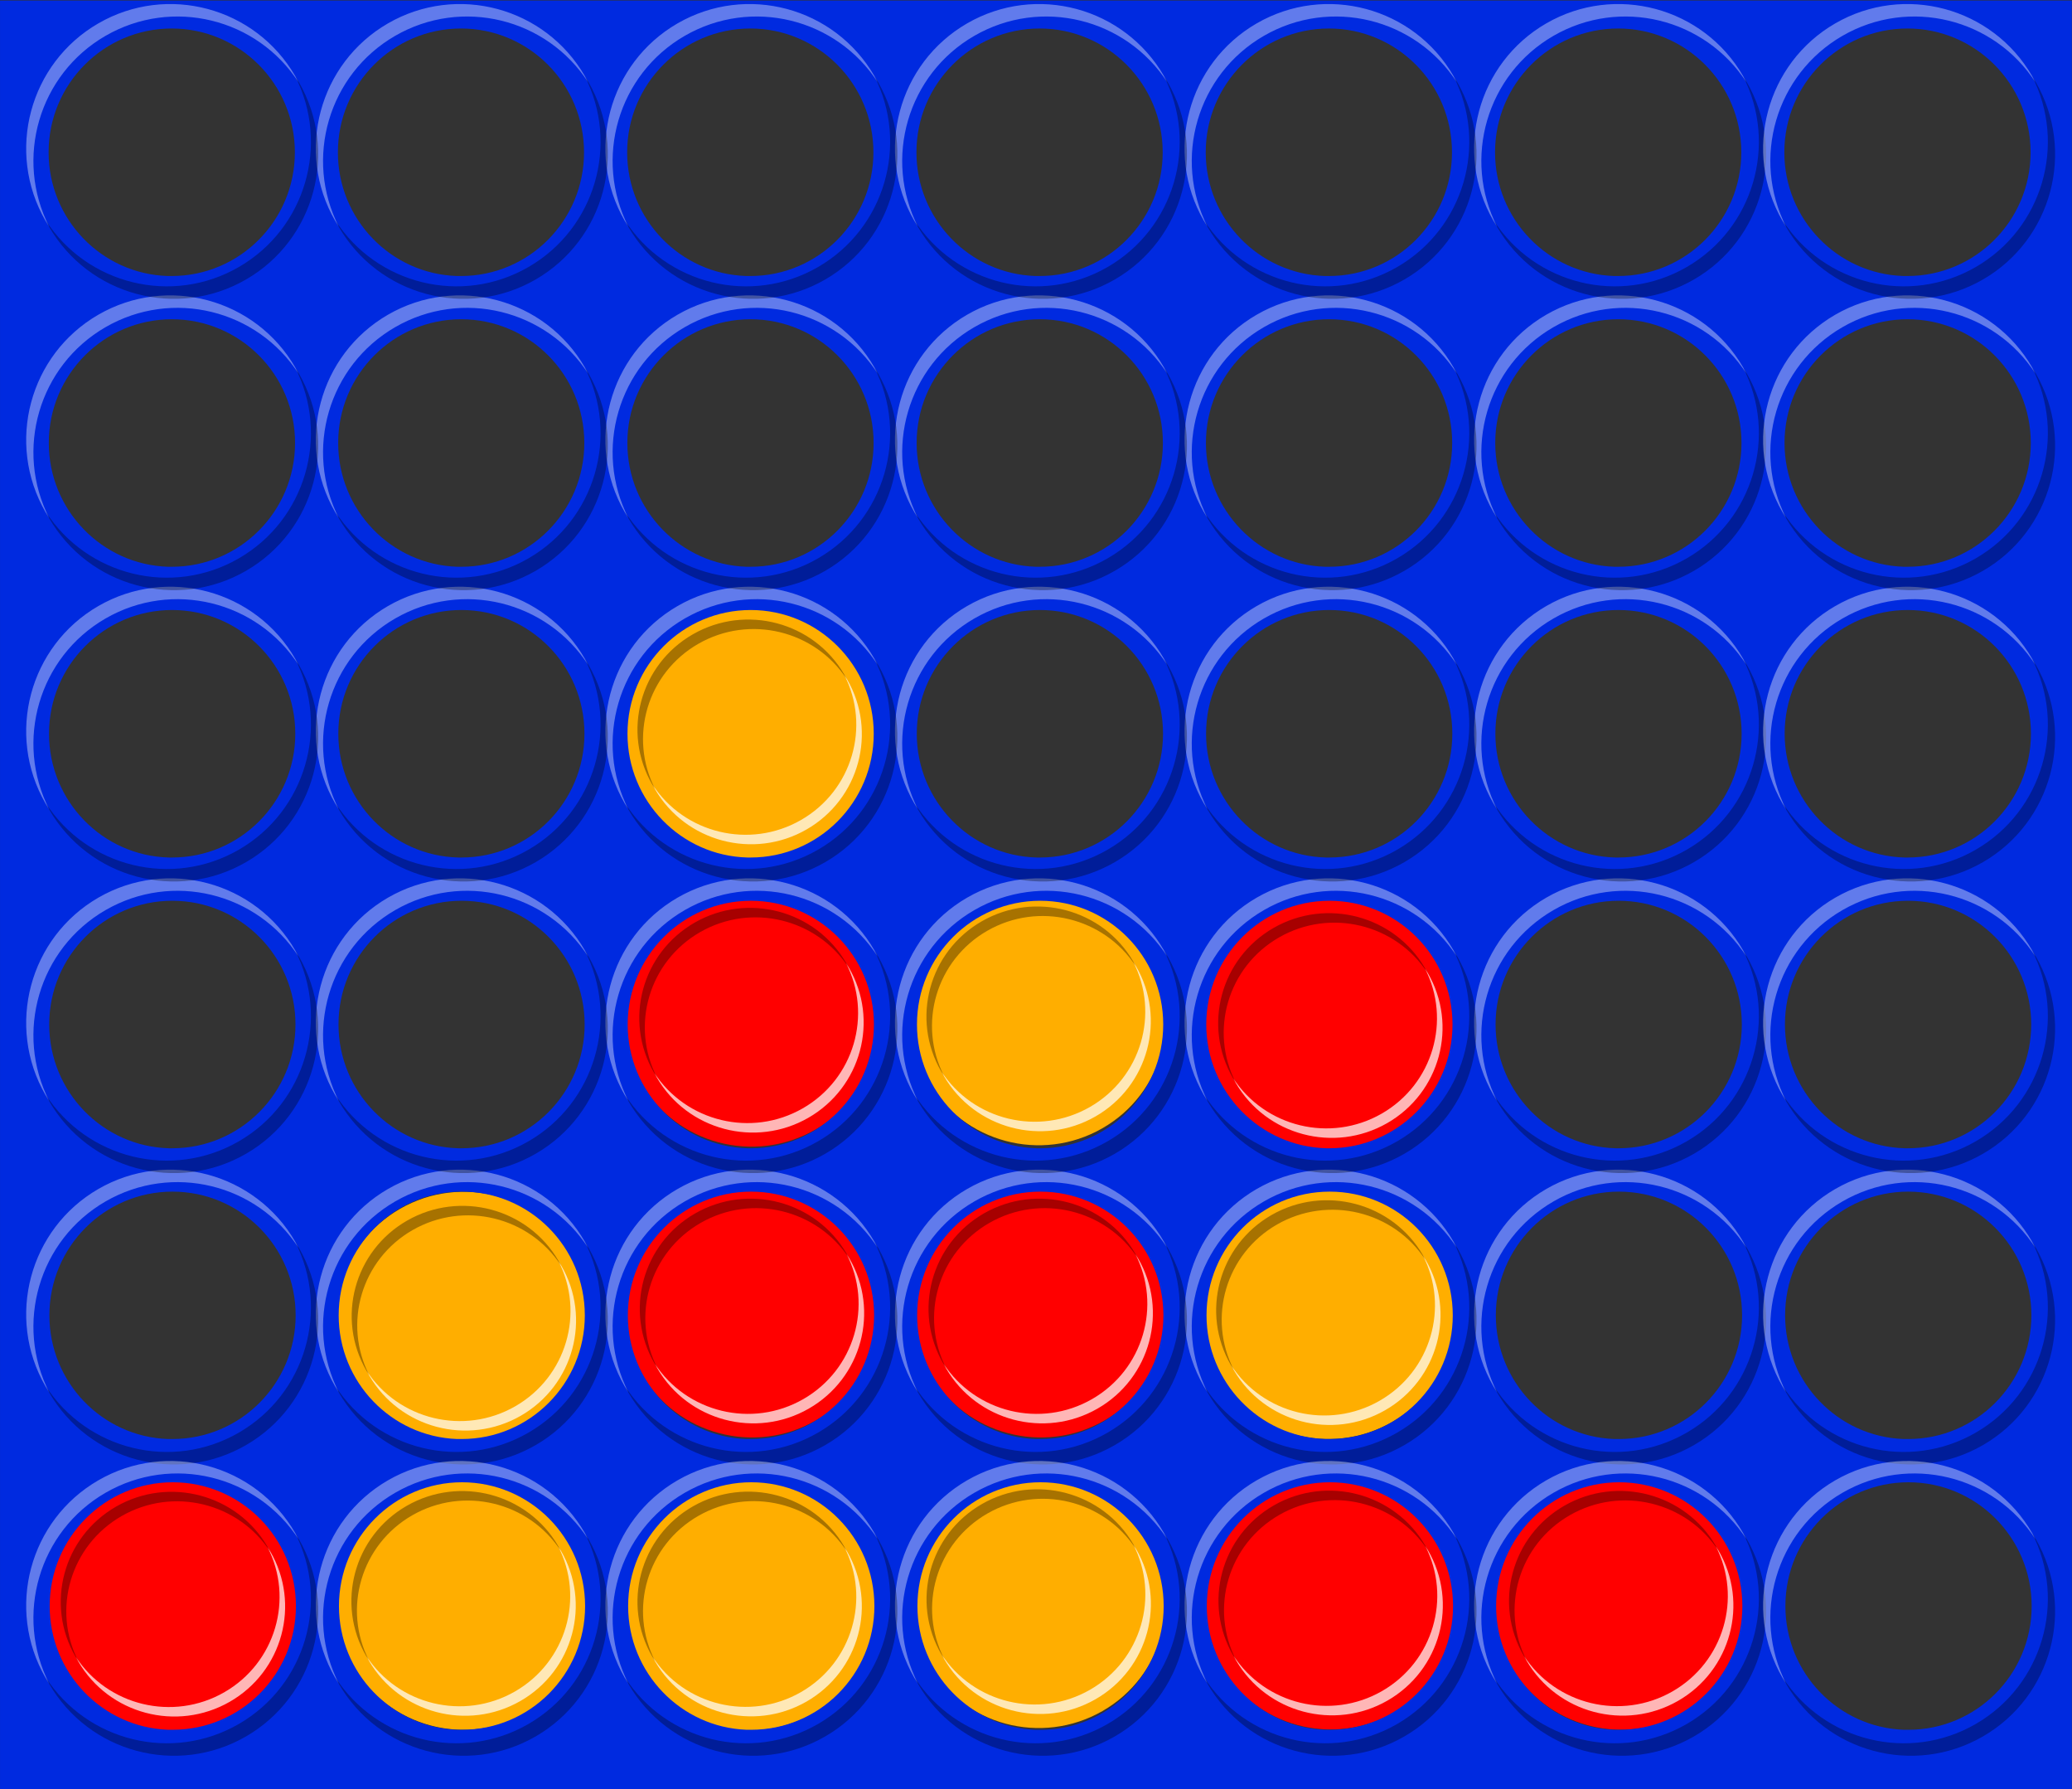 <?xml version="1.0" encoding="UTF-8"?>
<!-- Created with Inkscape (http://www.inkscape.org/) -->
<svg width="19.69cm" height="17cm" version="1.0" xmlns="http://www.w3.org/2000/svg" xmlns:cc="http://creativecommons.org/ns#" xmlns:dc="http://purl.org/dc/elements/1.1/" xmlns:rdf="http://www.w3.org/1999/02/22-rdf-syntax-ns#">
 <rect width="100%" height="100%" fill="#333333" stroke="none"/>
 <g transform="translate(.506 -1.642)">
  <g transform="matrix(1.067 0 0 1.059 -9.923 -459.9)" fill-rule="evenodd">
   <g transform="translate(-96.63 464.2)">
    <circle transform="rotate(-30 469.4 -368.3)" cx="114.3" cy="218.1" r="42.86" fill="#ffae00"/>
    <g transform="rotate(-30 476 -366.1)">
     <path d="m79.03 214.2c-0.029 0.607-0.062 1.199-0.062 1.812 0 20.59 16.72 37.31 37.31 37.31s37.31-16.72 37.31-37.31c0-0.614-0.033-1.206-0.062-1.812-1 19.7-17.3 35.41-37.25 35.41-19.95 0-36.25-15.7-37.25-35.41z" fill="#fff" fill-opacity=".712"/>
     <path d="m79.03 216c-0.029-0.607-0.062-1.199-0.062-1.812 0-20.59 16.72-37.31 37.31-37.31s37.31 16.72 37.31 37.31c0 0.614-0.033 1.206-0.062 1.812-1-19.7-17.3-35.41-37.25-35.41-19.95 0-36.25 15.7-37.25 35.41z" fill-opacity=".345"/>
    </g>
   </g>
   <g transform="translate(86.64 692.6)">
    <circle transform="rotate(-30 -95.87 40.06)" cx="114.3" cy="218.1" r="42.86" fill="#f00"/>
    <g transform="rotate(-30 -89.31 42.29)">
     <path d="m79.03 214.2c-0.029 0.607-0.062 1.199-0.062 1.812 0 20.59 16.72 37.31 37.31 37.31s37.31-16.72 37.31-37.31c0-0.614-0.033-1.206-0.062-1.812-1 19.7-17.3 35.41-37.25 35.41-19.95 0-36.25-15.7-37.25-35.41z" fill="#fff" fill-opacity=".712"/>
     <path d="m79.03 216c-0.029-0.607-0.062-1.199-0.062-1.812 0-20.59 16.72-37.31 37.31-37.31s37.31 16.72 37.31 37.31c0 0.614-0.033 1.206-0.062 1.812-1-19.7-17.3-35.41-37.25-35.41-19.95 0-36.25 15.7-37.25 35.41z" fill-opacity=".345"/>
    </g>
   </g>
   <g transform="translate(86.81 791.2)">
    <circle transform="rotate(-30 -95.87 40.06)" cx="114.3" cy="218.1" r="42.86" fill="#f00"/>
    <g transform="rotate(-30 -89.31 42.29)">
     <path d="m79.03 214.2c-0.029 0.607-0.062 1.199-0.062 1.812 0 20.59 16.72 37.31 37.31 37.31s37.31-16.72 37.31-37.31c0-0.614-0.033-1.206-0.062-1.812-1 19.7-17.3 35.41-37.25 35.41-19.95 0-36.25-15.7-37.25-35.41z" fill="#fff" fill-opacity=".712"/>
     <path d="m79.03 216c-0.029-0.607-0.062-1.199-0.062-1.812 0-20.59 16.72-37.31 37.31-37.31s37.31 16.72 37.31 37.31c0 0.614-0.033 1.206-0.062 1.812-1-19.7-17.3-35.41-37.25-35.41-19.95 0-36.25 15.7-37.25 35.41z" fill-opacity=".345"/>
    </g>
   </g>
   <g transform="translate(-108.1 890.6)">
    <circle transform="rotate(-30 -95.87 40.06)" cx="114.3" cy="218.1" r="42.86" fill="#f00"/>
    <g transform="rotate(-30 -89.31 42.29)">
     <path d="m79.03 214.2c-0.029 0.607-0.062 1.199-0.062 1.812 0 20.59 16.72 37.31 37.31 37.31s37.31-16.72 37.31-37.31c0-0.614-0.033-1.206-0.062-1.812-1 19.7-17.3 35.41-37.25 35.41-19.95 0-36.25-15.7-37.25-35.41z" fill="#fff" fill-opacity=".712"/>
     <path d="m79.03 216c-0.029-0.607-0.062-1.199-0.062-1.812 0-20.59 16.72-37.31 37.31-37.31s37.31 16.72 37.31 37.31c0 0.614-0.033 1.206-0.062 1.812-1-19.7-17.3-35.41-37.25-35.41-19.95 0-36.25 15.7-37.25 35.41z" fill-opacity=".345"/>
    </g>
   </g>
   <g transform="translate(379.4 890.3)">
    <circle transform="rotate(-30 -95.87 40.06)" cx="114.3" cy="218.1" r="42.86" fill="#f00"/>
    <g transform="rotate(-30 -89.31 42.29)">
     <path d="m79.03 214.2c-0.029 0.607-0.062 1.199-0.062 1.812 0 20.59 16.72 37.31 37.31 37.31s37.31-16.72 37.31-37.31c0-0.614-0.033-1.206-0.062-1.812-1 19.7-17.3 35.41-37.25 35.41-19.95 0-36.25-15.7-37.25-35.41z" fill="#fff" fill-opacity=".712"/>
     <path d="m79.03 216c-0.029-0.607-0.062-1.199-0.062-1.812 0-20.59 16.72-37.31 37.31-37.31s37.31 16.72 37.31 37.31c0 0.614-0.033 1.206-0.062 1.812-1-19.7-17.3-35.41-37.25-35.41-19.95 0-36.25 15.7-37.25 35.41z" fill-opacity=".345"/>
    </g>
   </g>
   <g transform="translate(184 791.2)">
    <circle transform="rotate(-30 -95.87 40.06)" cx="114.3" cy="218.1" r="42.86" fill="#f00"/>
    <g transform="rotate(-30 -89.31 42.29)">
     <path d="m79.03 214.2c-0.029 0.607-0.062 1.199-0.062 1.812 0 20.59 16.72 37.31 37.31 37.31s37.31-16.72 37.31-37.31c0-0.614-0.033-1.206-0.062-1.812-1 19.7-17.3 35.41-37.25 35.41-19.95 0-36.25-15.7-37.25-35.41z" fill="#fff" fill-opacity=".712"/>
     <path d="m79.03 216c-0.029-0.607-0.062-1.199-0.062-1.812 0-20.59 16.72-37.31 37.31-37.31s37.31 16.72 37.31 37.31c0 0.614-0.033 1.206-0.062 1.812-1-19.7-17.3-35.41-37.25-35.41-19.95 0-36.25 15.7-37.25 35.41z" fill-opacity=".345"/>
    </g>
   </g>
   <g transform="translate(281.5 694.4)">
    <circle transform="rotate(-30 -95.87 40.06)" cx="114.3" cy="218.1" r="42.86" fill="#f00"/>
    <g transform="rotate(-30 -89.31 42.29)">
     <path d="m79.03 214.2c-0.029 0.607-0.062 1.199-0.062 1.812 0 20.59 16.72 37.31 37.31 37.31s37.31-16.72 37.31-37.31c0-0.614-0.033-1.206-0.062-1.812-1 19.7-17.3 35.41-37.25 35.41-19.95 0-36.25-15.7-37.25-35.41z" fill="#fff" fill-opacity=".712"/>
     <path d="m79.03 216c-0.029-0.607-0.062-1.199-0.062-1.812 0-20.59 16.72-37.31 37.31-37.31s37.31 16.72 37.31 37.31c0 0.614-0.033 1.206-0.062 1.812-1-19.7-17.3-35.41-37.25-35.41-19.95 0-36.25 15.7-37.25 35.41z" fill-opacity=".345"/>
    </g>
   </g>
   <g transform="translate(281.6 890.2)">
    <circle transform="rotate(-30 -95.87 40.06)" cx="114.3" cy="218.1" r="42.86" fill="#f00"/>
    <g transform="rotate(-30 -89.31 42.29)">
     <path d="m79.03 214.2c-0.029 0.607-0.062 1.199-0.062 1.812 0 20.59 16.72 37.31 37.31 37.31s37.31-16.72 37.31-37.31c0-0.614-0.033-1.206-0.062-1.812-1 19.7-17.3 35.41-37.25 35.41-19.95 0-36.25-15.7-37.25-35.41z" fill="#fff" fill-opacity=".712"/>
     <path d="m79.03 216c-0.029-0.607-0.062-1.199-0.062-1.812 0-20.59 16.72-37.31 37.31-37.31s37.31 16.72 37.31 37.31c0 0.614-0.033 1.206-0.062 1.812-1-19.7-17.3-35.41-37.25-35.41-19.95 0-36.25 15.7-37.25 35.41z" fill-opacity=".345"/>
    </g>
   </g>
   <g transform="translate(-96.6 661.8)">
    <circle transform="rotate(-30 469.4 -368.3)" cx="114.3" cy="218.1" r="42.86" fill="#ffae00"/>
    <g transform="rotate(-30 476 -366.1)">
     <path d="m79.03 214.2c-0.029 0.607-0.062 1.199-0.062 1.812 0 20.59 16.72 37.31 37.31 37.31s37.31-16.72 37.31-37.31c0-0.614-0.033-1.206-0.062-1.812-1 19.7-17.3 35.41-37.25 35.41-19.95 0-36.25-15.7-37.25-35.41z" fill="#fff" fill-opacity=".712"/>
     <path d="m79.03 216c-0.029-0.607-0.062-1.199-0.062-1.812 0-20.59 16.72-37.31 37.31-37.31s37.31 16.72 37.31 37.31c0 0.614-0.033 1.206-0.062 1.812-1-19.7-17.3-35.41-37.25-35.41-19.95 0-36.25 15.7-37.25 35.41z" fill-opacity=".345"/>
    </g>
   </g>
   <g transform="translate(-290.2 662.4)">
    <circle transform="rotate(-30 469.4 -368.3)" cx="114.3" cy="218.1" r="42.86" fill="#ffae00"/>
    <g transform="rotate(-30 476 -366.1)">
     <path d="m79.03 214.2c-0.029 0.607-0.062 1.199-0.062 1.812 0 20.59 16.72 37.31 37.31 37.31s37.31-16.72 37.31-37.31c0-0.614-0.033-1.206-0.062-1.812-1 19.7-17.3 35.41-37.25 35.41-19.95 0-36.25-15.7-37.25-35.41z" fill="#fff" fill-opacity=".712"/>
     <path d="m79.03 216c-0.029-0.607-0.062-1.199-0.062-1.812 0-20.59 16.72-37.31 37.31-37.31s37.31 16.72 37.31 37.31c0 0.614-0.033 1.206-0.062 1.812-1-19.7-17.3-35.41-37.25-35.41-19.95 0-36.25 15.7-37.25 35.41z" fill-opacity=".345"/>
    </g>
   </g>
   <g transform="translate(-193.9 662.6)">
    <circle transform="rotate(-30 469.4 -368.3)" cx="114.3" cy="218.1" r="42.86" fill="#ffae00"/>
    <g transform="rotate(-30 476 -366.1)">
     <path d="m79.03 214.2c-0.029 0.607-0.062 1.199-0.062 1.812 0 20.59 16.72 37.31 37.31 37.31s37.31-16.72 37.31-37.31c0-0.614-0.033-1.206-0.062-1.812-1 19.7-17.3 35.41-37.25 35.41-19.95 0-36.25-15.7-37.25-35.41z" fill="#fff" fill-opacity=".712"/>
     <path d="m79.03 216c-0.029-0.607-0.062-1.199-0.062-1.812 0-20.59 16.72-37.31 37.31-37.31s37.31 16.72 37.31 37.31c0 0.614-0.033 1.206-0.062 1.812-1-19.7-17.3-35.41-37.25-35.41-19.95 0-36.25 15.7-37.25 35.41z" fill-opacity=".345"/>
    </g>
   </g>
   <g transform="translate(-290.1 565.7)">
    <circle transform="rotate(-30 469.4 -368.3)" cx="114.3" cy="218.1" r="42.86" fill="#ffae00"/>
    <g transform="rotate(-30 476 -366.1)">
     <path d="m79.03 214.2c-0.029 0.607-0.062 1.199-0.062 1.812 0 20.59 16.72 37.31 37.31 37.31s37.31-16.72 37.31-37.31c0-0.614-0.033-1.206-0.062-1.812-1 19.7-17.3 35.41-37.25 35.41-19.95 0-36.25-15.7-37.25-35.41z" fill="#fff" fill-opacity=".712"/>
     <path d="m79.03 216c-0.029-0.607-0.062-1.199-0.062-1.812 0-20.59 16.72-37.31 37.31-37.31s37.31 16.72 37.31 37.31c0 0.614-0.033 1.206-0.062 1.812-1-19.7-17.3-35.41-37.25-35.41-19.95 0-36.25 15.7-37.25 35.41z" fill-opacity=".345"/>
    </g>
   </g>
   <g transform="translate(.889 563.8)">
    <circle transform="rotate(-30 469.4 -368.3)" cx="114.3" cy="218.1" r="42.86" fill="#ffae00"/>
    <g transform="rotate(-30 476 -366.1)">
     <path d="m79.03 214.2c-0.029 0.607-0.062 1.199-0.062 1.812 0 20.59 16.72 37.31 37.31 37.31s37.31-16.72 37.31-37.31c0-0.614-0.033-1.206-0.062-1.812-1 19.7-17.3 35.41-37.25 35.41-19.95 0-36.25-15.7-37.25-35.41z" fill="#fff" fill-opacity=".712"/>
     <path d="m79.03 216c-0.029-0.607-0.062-1.199-0.062-1.812 0-20.59 16.72-37.31 37.31-37.31s37.31 16.72 37.31 37.31c0 0.614-0.033 1.206-0.062 1.812-1-19.7-17.3-35.41-37.25-35.41-19.95 0-36.25 15.7-37.25 35.41z" fill-opacity=".345"/>
    </g>
   </g>
   <g transform="translate(-193.9 366.9)">
    <circle transform="rotate(-30 469.4 -368.3)" cx="114.3" cy="218.1" r="42.86" fill="#ffae00"/>
    <g transform="rotate(-30 476 -366.1)">
     <path d="m79.03 214.2c-0.029 0.607-0.062 1.199-0.062 1.812 0 20.59 16.72 37.31 37.31 37.31s37.31-16.72 37.31-37.31c0-0.614-0.033-1.206-0.062-1.812-1 19.7-17.3 35.41-37.25 35.41-19.95 0-36.25-15.7-37.25-35.41z" fill="#fff" fill-opacity=".712"/>
     <path d="m79.03 216c-0.029-0.607-0.062-1.199-0.062-1.812 0-20.59 16.72-37.31 37.31-37.31s37.31 16.72 37.31 37.31c0 0.614-0.033 1.206-0.062 1.812-1-19.7-17.3-35.41-37.25-35.41-19.95 0-36.25 15.7-37.25 35.41z" fill-opacity=".345"/>
    </g>
   </g>
   <g transform="matrix(.967 0 0 .979 -4.861 36.76)">
    <path d="m14.16 1028v-620.2h721.2v620.2zm58.47-21.28h0.281c0.459 0.014 0.913 0 1.375 0 23.66 0 42.88-19.19 42.88-42.84 0-23.66-19.22-42.88-42.88-42.88-23.66 2e-5 -42.84 19.22-42.84 42.88 0 23.1 18.29 41.98 41.19 42.84zm100.7 0h0.281c0.459 0.014 0.913 0 1.375 0 23.66 0 42.84-19.19 42.84-42.84 0-23.66-19.19-42.88-42.84-42.88-23.66 2e-5 -42.84 19.22-42.84 42.88 1e-5 23.1 18.29 41.98 41.19 42.84zm100.7 0h0.281c0.459 0.014 0.913 0 1.375 0 23.66 0 42.84-19.19 42.84-42.84 1e-5 -23.66-19.19-42.88-42.84-42.88-23.66 2e-5 -42.88 19.22-42.88 42.88 1e-5 23.1 18.33 41.98 41.22 42.84zm100.7 0h0.281c0.459 0.014 0.913 0 1.375 0 23.66 0 42.84-19.19 42.84-42.84-1e-5 -23.66-19.19-42.88-42.84-42.88-23.66 2e-5 -42.88 19.22-42.88 42.88 0 23.1 18.33 41.98 41.22 42.84zm100.7 0h0.281c0.459 0.014 0.944 0 1.406 0 23.66 0 42.84-19.19 42.84-42.84 0-23.66-19.19-42.88-42.84-42.88-23.66 2e-5 -42.88 19.22-42.88 42.88 0 23.1 18.29 41.98 41.19 42.84zm100.7 0h0.281c0.459 0.014 0.913 0 1.375 0 23.66 0 42.88-19.19 42.88-42.84 2e-5 -23.66-19.22-42.88-42.88-42.88-23.66 2e-5 -42.84 19.22-42.84 42.88-3e-5 23.1 18.29 41.98 41.19 42.84zm100.7 0h0.281c0.459 0.014 0.913 0 1.375 0 23.66 0 42.88-19.19 42.88-42.84 3e-5 -23.66-19.22-42.88-42.88-42.88-23.66 2e-5 -42.84 19.22-42.84 42.88-2e-5 23.1 18.29 41.98 41.19 42.84zm-604.3-100.7c0.09 3e-3 0.191-3e-3 0.281 0 0.459 0.015 0.913 0 1.375 0 23.66 0 42.88-19.19 42.88-42.84 0-23.66-19.22-42.84-42.88-42.84-23.66 1e-5 -42.84 19.19-42.84 42.84 0 23.1 18.29 41.98 41.19 42.84zm100.7 0c0.09 3e-3 0.191-3e-3 0.281 0 0.459 0.015 0.913 0 1.375 0 23.66 0 42.84-19.19 42.84-42.84 0-23.66-19.19-42.84-42.84-42.84-23.66 1e-5 -42.84 19.19-42.84 42.84 1e-5 23.1 18.29 41.98 41.19 42.84zm100.7 0c0.09 3e-3 0.191-3e-3 0.281 0 0.459 0.015 0.913 0 1.375 0 23.66 0 42.84-19.19 42.84-42.84 1e-5 -23.66-19.19-42.84-42.84-42.84-23.66 1e-5 -42.88 19.19-42.88 42.84 1e-5 23.1 18.33 41.98 41.22 42.84zm100.7 0c0.09 3e-3 0.191-3e-3 0.281 0 0.459 0.015 0.913 0 1.375 0 23.66 0 42.84-19.19 42.84-42.84-1e-5 -23.66-19.19-42.84-42.84-42.84-23.66 1e-5 -42.88 19.19-42.88 42.84 0 23.1 18.33 41.98 41.22 42.84zm100.7 0c0.09 3e-3 0.191-3e-3 0.281 0 0.459 0.015 0.944 0 1.406 0 23.66 0 42.84-19.19 42.84-42.84 0-23.66-19.19-42.84-42.84-42.84-23.66 1e-5 -42.88 19.19-42.88 42.84 0 23.1 18.29 41.98 41.19 42.84zm100.7 0c0.09 3e-3 0.191-3e-3 0.281 0 0.459 0.015 0.913 0 1.375 0 23.66 0 42.88-19.19 42.88-42.84 2e-5 -23.66-19.22-42.84-42.88-42.84-23.66 1e-5 -42.84 19.19-42.84 42.84-3e-5 23.1 18.29 41.98 41.19 42.84zm100.7 0c0.09 3e-3 0.191-3e-3 0.281 0 0.459 0.015 0.913 0 1.375 0 23.66 0 42.88-19.19 42.88-42.84 3e-5 -23.66-19.22-42.84-42.88-42.84-23.66 1e-5 -42.84 19.19-42.84 42.84-2e-5 23.1 18.29 41.98 41.19 42.84zm-603.7-100.7c0.275 7e-3 0.537-2e-3 0.812 0 0.092 5.9e-4 0.189 0 0.281 0 23.66 0 42.88-19.22 42.88-42.88 0-23.66-19.22-42.84-42.88-42.84-23.66 1e-5 -42.84 19.19-42.84 42.84 0 23.29 18.6 42.29 41.75 42.88zm100.7 0c0.275 7e-3 0.537-2e-3 0.812 0 0.092 5.9e-4 0.189 0 0.281 0 23.66 0 42.84-19.22 42.84-42.88 0-23.66-19.19-42.84-42.84-42.84-23.66 1e-5 -42.84 19.19-42.84 42.84 1e-5 23.29 18.6 42.29 41.75 42.88zm100.7 0c0.275 7e-3 0.537-2e-3 0.812 0 0.092 5.9e-4 0.189 0 0.281 0 23.66 0 42.84-19.22 42.84-42.88 1e-5 -23.66-19.19-42.84-42.84-42.84-23.66 1e-5 -42.88 19.19-42.88 42.84 1e-5 23.29 18.63 42.29 41.78 42.88zm100.7 0c0.275 7e-3 0.537-2e-3 0.812 0 0.092 5.9e-4 0.189 0 0.281 0 23.66 0 42.84-19.22 42.84-42.88-1e-5 -23.66-19.19-42.84-42.84-42.84-23.66 1e-5 -42.88 19.19-42.88 42.84 0 23.29 18.63 42.29 41.78 42.88zm100.7 0c0.275 7e-3 0.537-2e-3 0.812 0 0.092 5.9e-4 0.189 0 0.281 0 23.66 0 42.84-19.22 42.84-42.88 0-23.66-19.19-42.84-42.84-42.84-23.66 1e-5 -42.88 19.19-42.88 42.84 0 23.29 18.63 42.29 41.78 42.88zm100.7 0c0.275 7e-3 0.537-2e-3 0.812 0 0.092 5.9e-4 0.158 0 0.25 0 23.66 0 42.88-19.22 42.88-42.88 2e-5 -23.66-19.22-42.84-42.88-42.84-23.66 1e-5 -42.84 19.19-42.84 42.84-3e-5 23.29 18.63 42.29 41.78 42.88zm100.7 0c0.275 7e-3 0.537-2e-3 0.812 0 0.092 5.9e-4 0.189 0 0.281 0 23.66 0 42.88-19.22 42.88-42.88 3e-5 -23.66-19.22-42.84-42.88-42.84-23.66 1e-5 -42.84 19.19-42.84 42.84-2e-5 23.29 18.6 42.29 41.75 42.88zm-604.3-100.7c0.182 5e-3 0.38-2e-3 0.562 0 0.184 2e-3 0.378 0 0.562 0 23.66-1e-5 42.88-19.22 42.88-42.88 0-23.66-19.22-42.84-42.88-42.84s-42.84 19.19-42.84 42.84c0 23.29 18.57 42.29 41.72 42.88zm100.7 0c0.182 5e-3 0.38-2e-3 0.562 0 0.184 2e-3 0.378 0 0.562 0 23.66-1e-5 42.84-19.22 42.84-42.88 0-23.66-19.19-42.84-42.84-42.84s-42.84 19.19-42.84 42.84c1e-5 23.29 18.57 42.29 41.72 42.88zm100.7 0c0.182 5e-3 0.38-2e-3 0.562 0 0.184 2e-3 0.378 0 0.562 0 23.66-1e-5 42.84-19.22 42.84-42.88 1e-5 -23.66-19.19-42.84-42.84-42.84-23.66 0-42.88 19.19-42.88 42.84 1e-5 23.29 18.6 42.29 41.75 42.88zm100.7 0c0.182 5e-3 0.38-2e-3 0.562 0 0.184 2e-3 0.378 0 0.562 0 23.66-1e-5 42.84-19.22 42.84-42.88-1e-5 -23.66-19.19-42.84-42.84-42.84-23.66 0-42.88 19.19-42.88 42.84 0 23.29 18.6 42.29 41.75 42.88zm100.7 0c0.182 5e-3 0.38-2e-3 0.562 0 0.184 2e-3 0.378 0 0.562 0 23.66-1e-5 42.84-19.22 42.84-42.88 0-23.66-19.19-42.84-42.84-42.84s-42.88 19.19-42.88 42.84c0 23.29 18.6 42.29 41.75 42.88zm100.7 0c0.182 5e-3 0.38-2e-3 0.562 0 0.184 2e-3 0.346 0 0.531 0 23.66-1e-5 42.88-19.22 42.88-42.88 2e-5 -23.66-19.22-42.84-42.88-42.84-23.66 0-42.84 19.19-42.84 42.84-3e-5 23.29 18.6 42.29 41.75 42.88zm100.7 0c0.182 5e-3 0.38-2e-3 0.562 0 0.184 2e-3 0.346 0 0.531 0 23.66-1e-5 42.88-19.22 42.88-42.88 3e-5 -23.66-19.22-42.84-42.88-42.84s-42.84 19.19-42.84 42.84c-2e-5 23.29 18.6 42.29 41.75 42.88zm-604.5-100.7c0.181 6e-3 0.349-3e-3 0.531 0 0.276 5e-3 0.535 0 0.812 0 23.66 3e-5 42.88-19.22 42.88-42.88s-19.22-42.84-42.88-42.84c-23.66-3e-5 -42.84 19.19-42.84 42.84 0 23.2 18.48 42.15 41.5 42.88zm100.7 0c0.181 6e-3 0.349-3e-3 0.531 0 0.276 5e-3 0.567 0 0.844 0 23.66 3e-5 42.84-19.22 42.84-42.88s-19.19-42.84-42.84-42.84c-23.66-3e-5 -42.84 19.19-42.84 42.84 1e-5 23.2 18.45 42.15 41.47 42.88zm100.7 0c0.181 6e-3 0.349-3e-3 0.531 0 0.276 5e-3 0.567 0 0.844 0 23.66 3e-5 42.84-19.22 42.84-42.88 1e-5 -23.66-19.19-42.84-42.84-42.84-23.66-3e-5 -42.88 19.19-42.88 42.84 1e-5 23.2 18.48 42.15 41.5 42.88zm100.7 0c0.181 6e-3 0.349-3e-3 0.531 0 0.276 5e-3 0.567 0 0.844 0 23.66 3e-5 42.84-19.22 42.84-42.88-1e-5 -23.66-19.19-42.84-42.84-42.84-23.66-3e-5 -42.88 19.19-42.88 42.84 0 23.2 18.48 42.15 41.5 42.88zm100.7 0c0.181 6e-3 0.349-3e-3 0.531 0 0.276 5e-3 0.567 0 0.844 0 23.66 3e-5 42.84-19.22 42.84-42.88s-19.19-42.84-42.84-42.84c-23.66-3e-5 -42.88 19.19-42.88 42.84 0 23.2 18.48 42.15 41.5 42.88zm100.7 0c0.181 6e-3 0.349-3e-3 0.531 0 0.276 5e-3 0.535 0 0.812 0 23.66 3e-5 42.88-19.22 42.88-42.88 2e-5 -23.66-19.22-42.84-42.88-42.84-23.66-3e-5 -42.84 19.19-42.84 42.84-3e-5 23.2 18.48 42.15 41.5 42.88zm100.7 0c0.181 6e-3 0.349-3e-3 0.531 0 0.276 5e-3 0.535 0 0.812 0 23.66 3e-5 42.88-19.22 42.88-42.88 3e-5 -23.66-19.22-42.84-42.88-42.84-23.66-3e-5 -42.84 19.19-42.84 42.84-2e-5 23.2 18.48 42.15 41.5 42.88zm-604.3-100.7c0.09 3e-3 0.191-2e-3 0.281 0 0.367 9e-3 0.724 0 1.094 0 23.66 2e-5 42.88-19.19 42.88-42.84 0-23.66-19.22-42.88-42.88-42.88s-42.84 19.22-42.84 42.88c0 23.2 18.45 42.12 41.47 42.84zm100.7 0c0.09 3e-3 0.191-2e-3 0.281 0 0.367 9e-3 0.724 0 1.094 0 23.66 2e-5 42.84-19.19 42.84-42.84 0-23.66-19.19-42.88-42.84-42.88s-42.84 19.22-42.84 42.88c1e-5 23.2 18.45 42.12 41.47 42.84zm100.7 0c0.09 3e-3 0.191-2e-3 0.281 0 0.367 9e-3 0.755 0 1.125 0 23.66 2e-5 42.84-19.19 42.84-42.84 1e-5 -23.66-19.19-42.88-42.84-42.88-23.66 0-42.88 19.22-42.88 42.88 1e-5 23.2 18.45 42.12 41.47 42.84zm100.7 0c0.09 3e-3 0.191-2e-3 0.281 0 0.367 9e-3 0.755 0 1.125 0 23.66 2e-5 42.84-19.19 42.84-42.84-1e-5 -23.66-19.19-42.88-42.84-42.88-23.66 0-42.88 19.22-42.88 42.88 0 23.2 18.45 42.12 41.47 42.84zm100.7 0c0.09 3e-3 0.191-2e-3 0.281 0 0.367 9e-3 0.755 0 1.125 0 23.66 2e-5 42.84-19.19 42.84-42.84 0-23.66-19.19-42.88-42.84-42.88s-42.88 19.22-42.88 42.88c0 23.2 18.45 42.12 41.47 42.84zm100.7 0c0.09 3e-3 0.191-2e-3 0.281 0 0.367 9e-3 0.724 0 1.094 0 23.66 2e-5 42.88-19.19 42.88-42.84 2e-5 -23.66-19.22-42.88-42.88-42.88-23.66 0-42.84 19.22-42.84 42.88-3e-5 23.2 18.45 42.12 41.47 42.84zm100.7 0c0.09 3e-3 0.191-2e-3 0.281 0 0.367 9e-3 0.724 0 1.094 0 23.66 2e-5 42.88-19.19 42.88-42.84 3e-5 -23.66-19.22-42.88-42.88-42.88s-42.84 19.22-42.84 42.88c-2e-5 23.2 18.45 42.12 41.47 42.84z" fill="#002ae0"/>
    <g transform="translate(0 403.7)">
     <g transform="rotate(180 326.1 460.1)">
      <path d="m30.07 484c0.374 0.724 0.734 1.434 1.147 2.147 13.86 23.92 44.59 32.13 68.59 18.32 24-13.81 32.24-44.44 18.38-68.36-0.413-0.713-0.85-1.378-1.292-2.063 12.09 23.56 3.663 52.73-19.59 66.11-23.25 13.38-52.81 6.071-67.24-16.15z" fill="#fff" fill-opacity=".38"/>
      <path d="m31.29 486.2c-0.442-0.685-0.879-1.35-1.292-2.063-13.86-23.92-5.623-54.55 18.38-68.36s54.74-5.604 68.59 18.32c0.413 0.713 0.773 1.423 1.147 2.147-14.42-22.22-43.99-29.53-67.24-16.15-23.25 13.38-31.68 42.55-19.59 66.11z" fill-opacity=".319"/>
     </g>
     <g transform="rotate(180 275.7 460.1)">
      <path d="m30.07 484c0.374 0.724 0.734 1.434 1.147 2.147 13.86 23.92 44.59 32.13 68.59 18.32 24-13.81 32.24-44.44 18.38-68.36-0.413-0.713-0.85-1.378-1.292-2.063 12.09 23.56 3.663 52.73-19.59 66.11-23.25 13.38-52.81 6.071-67.24-16.15z" fill="#fff" fill-opacity=".38"/>
      <path d="m31.29 486.2c-0.442-0.685-0.879-1.35-1.292-2.063-13.86-23.92-5.623-54.55 18.38-68.36s54.74-5.604 68.59 18.32c0.413 0.713 0.773 1.423 1.147 2.147-14.42-22.22-43.99-29.53-67.24-16.15-23.25 13.38-31.68 42.55-19.59 66.11z" fill-opacity=".319"/>
     </g>
     <g transform="rotate(180 225.3 460.1)">
      <path d="m30.07 484c0.374 0.724 0.734 1.434 1.147 2.147 13.86 23.92 44.59 32.13 68.59 18.32 24-13.81 32.24-44.44 18.38-68.36-0.413-0.713-0.85-1.378-1.292-2.063 12.09 23.56 3.663 52.73-19.59 66.11-23.25 13.38-52.81 6.071-67.24-16.15z" fill="#fff" fill-opacity=".38"/>
      <path d="m31.29 486.2c-0.442-0.685-0.879-1.35-1.292-2.063-13.86-23.92-5.623-54.55 18.38-68.36s54.74-5.604 68.59 18.32c0.413 0.713 0.773 1.423 1.147 2.147-14.42-22.22-43.99-29.53-67.24-16.15-23.25 13.38-31.68 42.55-19.59 66.11z" fill-opacity=".319"/>
     </g>
     <g transform="rotate(180 174.9 460.1)">
      <path d="m30.07 484c0.374 0.724 0.734 1.434 1.147 2.147 13.86 23.92 44.59 32.13 68.59 18.32 24-13.81 32.24-44.44 18.38-68.36-0.413-0.713-0.85-1.378-1.292-2.063 12.09 23.56 3.663 52.73-19.59 66.11-23.25 13.38-52.81 6.071-67.24-16.15z" fill="#fff" fill-opacity=".38"/>
      <path d="m31.29 486.2c-0.442-0.685-0.879-1.35-1.292-2.063-13.86-23.92-5.623-54.55 18.38-68.36s54.74-5.604 68.59 18.32c0.413 0.713 0.773 1.423 1.147 2.147-14.42-22.22-43.99-29.53-67.24-16.15-23.25 13.38-31.68 42.55-19.59 66.11z" fill-opacity=".319"/>
     </g>
     <g transform="rotate(180 124.5 460.1)">
      <path d="m30.07 484c0.374 0.724 0.734 1.434 1.147 2.147 13.86 23.92 44.59 32.13 68.59 18.32 24-13.81 32.24-44.44 18.38-68.36-0.413-0.713-0.85-1.378-1.292-2.063 12.09 23.56 3.663 52.73-19.59 66.11-23.25 13.38-52.81 6.071-67.24-16.15z" fill="#fff" fill-opacity=".38"/>
      <path d="m31.29 486.2c-0.442-0.685-0.879-1.35-1.292-2.063-13.86-23.92-5.623-54.55 18.38-68.36s54.74-5.604 68.59 18.32c0.413 0.713 0.773 1.423 1.147 2.147-14.42-22.22-43.99-29.53-67.24-16.15-23.25 13.38-31.68 42.55-19.59 66.11z" fill-opacity=".319"/>
     </g>
     <g transform="rotate(180 74.09 460.1)">
      <path d="m30.07 484c0.374 0.724 0.734 1.434 1.147 2.147 13.86 23.92 44.59 32.13 68.59 18.32 24-13.81 32.24-44.44 18.38-68.36-0.413-0.713-0.85-1.378-1.292-2.063 12.09 23.56 3.663 52.73-19.59 66.11-23.25 13.38-52.81 6.071-67.24-16.15z" fill="#fff" fill-opacity=".38"/>
      <path d="m31.29 486.2c-0.442-0.685-0.879-1.35-1.292-2.063-13.86-23.92-5.623-54.55 18.38-68.36s54.74-5.604 68.59 18.32c0.413 0.713 0.773 1.423 1.147 2.147-14.42-22.22-43.99-29.53-67.24-16.15-23.25 13.38-31.68 42.55-19.59 66.11z" fill-opacity=".319"/>
     </g>
     <g transform="rotate(180 376.4 460.1)">
      <path d="m30.07 484c0.374 0.724 0.734 1.434 1.147 2.147 13.86 23.92 44.59 32.13 68.59 18.32 24-13.81 32.24-44.44 18.38-68.36-0.413-0.713-0.85-1.378-1.292-2.063 12.09 23.56 3.663 52.73-19.59 66.11-23.25 13.38-52.81 6.071-67.24-16.15z" fill="#fff" fill-opacity=".38"/>
      <path d="m31.29 486.2c-0.442-0.685-0.879-1.35-1.292-2.063-13.86-23.92-5.623-54.55 18.38-68.36s54.74-5.604 68.59 18.32c0.413 0.713 0.773 1.423 1.147 2.147-14.42-22.22-43.99-29.53-67.24-16.15-23.25 13.38-31.68 42.55-19.59 66.11z" fill-opacity=".319"/>
     </g>
    </g>
    <g transform="translate(0 302.8)">
     <g transform="rotate(180 326.1 460.1)">
      <path d="m30.07 484c0.374 0.724 0.734 1.434 1.147 2.147 13.86 23.92 44.59 32.13 68.59 18.32 24-13.81 32.24-44.44 18.38-68.36-0.413-0.713-0.85-1.378-1.292-2.063 12.09 23.56 3.663 52.73-19.59 66.11-23.25 13.38-52.81 6.071-67.24-16.15z" fill="#fff" fill-opacity=".38"/>
      <path d="m31.29 486.2c-0.442-0.685-0.879-1.35-1.292-2.063-13.86-23.92-5.623-54.55 18.38-68.36s54.74-5.604 68.59 18.32c0.413 0.713 0.773 1.423 1.147 2.147-14.42-22.22-43.99-29.53-67.24-16.15-23.25 13.38-31.68 42.55-19.59 66.11z" fill-opacity=".319"/>
     </g>
     <g transform="rotate(180 275.7 460.1)">
      <path d="m30.07 484c0.374 0.724 0.734 1.434 1.147 2.147 13.86 23.92 44.59 32.13 68.59 18.32 24-13.81 32.24-44.44 18.38-68.36-0.413-0.713-0.85-1.378-1.292-2.063 12.09 23.56 3.663 52.73-19.59 66.11-23.25 13.38-52.81 6.071-67.24-16.15z" fill="#fff" fill-opacity=".38"/>
      <path d="m31.29 486.2c-0.442-0.685-0.879-1.35-1.292-2.063-13.86-23.92-5.623-54.55 18.38-68.36s54.74-5.604 68.59 18.32c0.413 0.713 0.773 1.423 1.147 2.147-14.42-22.22-43.99-29.53-67.24-16.15-23.25 13.38-31.68 42.55-19.59 66.11z" fill-opacity=".319"/>
     </g>
     <g transform="rotate(180 225.3 460.1)">
      <path d="m30.07 484c0.374 0.724 0.734 1.434 1.147 2.147 13.86 23.92 44.59 32.13 68.59 18.32 24-13.81 32.24-44.44 18.38-68.36-0.413-0.713-0.85-1.378-1.292-2.063 12.09 23.56 3.663 52.73-19.59 66.11-23.25 13.38-52.81 6.071-67.24-16.15z" fill="#fff" fill-opacity=".38"/>
      <path d="m31.29 486.2c-0.442-0.685-0.879-1.35-1.292-2.063-13.86-23.92-5.623-54.55 18.38-68.36s54.74-5.604 68.59 18.32c0.413 0.713 0.773 1.423 1.147 2.147-14.42-22.22-43.99-29.53-67.24-16.15-23.25 13.38-31.68 42.55-19.59 66.11z" fill-opacity=".319"/>
     </g>
     <g transform="rotate(180 174.9 460.1)">
      <path d="m30.07 484c0.374 0.724 0.734 1.434 1.147 2.147 13.86 23.92 44.59 32.13 68.59 18.32 24-13.81 32.24-44.44 18.38-68.36-0.413-0.713-0.85-1.378-1.292-2.063 12.09 23.56 3.663 52.73-19.59 66.11-23.25 13.38-52.81 6.071-67.24-16.15z" fill="#fff" fill-opacity=".38"/>
      <path d="m31.29 486.2c-0.442-0.685-0.879-1.35-1.292-2.063-13.86-23.92-5.623-54.55 18.38-68.36s54.74-5.604 68.59 18.32c0.413 0.713 0.773 1.423 1.147 2.147-14.42-22.22-43.99-29.53-67.24-16.15-23.25 13.38-31.68 42.55-19.59 66.11z" fill-opacity=".319"/>
     </g>
     <g transform="rotate(180 124.5 460.1)">
      <path d="m30.07 484c0.374 0.724 0.734 1.434 1.147 2.147 13.86 23.92 44.59 32.13 68.59 18.32 24-13.81 32.24-44.44 18.38-68.36-0.413-0.713-0.85-1.378-1.292-2.063 12.09 23.56 3.663 52.73-19.59 66.11-23.25 13.38-52.81 6.071-67.24-16.15z" fill="#fff" fill-opacity=".38"/>
      <path d="m31.29 486.2c-0.442-0.685-0.879-1.35-1.292-2.063-13.86-23.92-5.623-54.55 18.38-68.36s54.74-5.604 68.59 18.32c0.413 0.713 0.773 1.423 1.147 2.147-14.42-22.22-43.99-29.53-67.24-16.15-23.25 13.38-31.68 42.55-19.59 66.11z" fill-opacity=".319"/>
     </g>
     <g transform="rotate(180 74.09 460.1)">
      <path d="m30.07 484c0.374 0.724 0.734 1.434 1.147 2.147 13.86 23.92 44.59 32.13 68.59 18.32 24-13.81 32.24-44.44 18.38-68.36-0.413-0.713-0.85-1.378-1.292-2.063 12.09 23.56 3.663 52.73-19.59 66.11-23.25 13.38-52.81 6.071-67.24-16.15z" fill="#fff" fill-opacity=".38"/>
      <path d="m31.29 486.2c-0.442-0.685-0.879-1.35-1.292-2.063-13.86-23.92-5.623-54.55 18.38-68.36s54.74-5.604 68.59 18.32c0.413 0.713 0.773 1.423 1.147 2.147-14.42-22.22-43.99-29.53-67.24-16.15-23.25 13.38-31.68 42.55-19.59 66.11z" fill-opacity=".319"/>
     </g>
     <g transform="rotate(180 376.4 460.1)">
      <path d="m30.07 484c0.374 0.724 0.734 1.434 1.147 2.147 13.86 23.92 44.59 32.13 68.59 18.32 24-13.81 32.24-44.44 18.38-68.36-0.413-0.713-0.85-1.378-1.292-2.063 12.09 23.56 3.663 52.73-19.59 66.11-23.25 13.38-52.81 6.071-67.24-16.15z" fill="#fff" fill-opacity=".38"/>
      <path d="m31.29 486.2c-0.442-0.685-0.879-1.35-1.292-2.063-13.86-23.92-5.623-54.55 18.38-68.36s54.74-5.604 68.59 18.32c0.413 0.713 0.773 1.423 1.147 2.147-14.42-22.22-43.99-29.53-67.24-16.15-23.25 13.38-31.68 42.55-19.59 66.11z" fill-opacity=".319"/>
     </g>
    </g>
    <g transform="translate(0 201.8)">
     <g transform="rotate(180 326.1 460.1)">
      <path d="m30.07 484c0.374 0.724 0.734 1.434 1.147 2.147 13.86 23.92 44.59 32.13 68.59 18.32 24-13.81 32.24-44.44 18.38-68.36-0.413-0.713-0.85-1.378-1.292-2.063 12.09 23.56 3.663 52.73-19.59 66.11-23.25 13.38-52.81 6.071-67.24-16.15z" fill="#fff" fill-opacity=".38"/>
      <path d="m31.29 486.2c-0.442-0.685-0.879-1.35-1.292-2.063-13.86-23.92-5.623-54.55 18.38-68.36s54.74-5.604 68.59 18.32c0.413 0.713 0.773 1.423 1.147 2.147-14.42-22.22-43.99-29.53-67.24-16.15-23.25 13.38-31.68 42.55-19.59 66.11z" fill-opacity=".319"/>
     </g>
     <g transform="rotate(180 275.7 460.1)">
      <path d="m30.07 484c0.374 0.724 0.734 1.434 1.147 2.147 13.86 23.92 44.59 32.13 68.59 18.32 24-13.81 32.24-44.44 18.38-68.36-0.413-0.713-0.85-1.378-1.292-2.063 12.09 23.56 3.663 52.73-19.59 66.11-23.25 13.38-52.81 6.071-67.24-16.15z" fill="#fff" fill-opacity=".38"/>
      <path d="m31.29 486.2c-0.442-0.685-0.879-1.35-1.292-2.063-13.86-23.92-5.623-54.55 18.38-68.36s54.74-5.604 68.59 18.32c0.413 0.713 0.773 1.423 1.147 2.147-14.42-22.22-43.99-29.53-67.24-16.15-23.25 13.38-31.68 42.55-19.59 66.11z" fill-opacity=".319"/>
     </g>
     <g transform="rotate(180 225.3 460.1)">
      <path d="m30.07 484c0.374 0.724 0.734 1.434 1.147 2.147 13.86 23.92 44.59 32.13 68.59 18.32 24-13.81 32.24-44.44 18.38-68.36-0.413-0.713-0.85-1.378-1.292-2.063 12.09 23.56 3.663 52.73-19.59 66.11-23.25 13.38-52.81 6.071-67.24-16.15z" fill="#fff" fill-opacity=".38"/>
      <path d="m31.29 486.2c-0.442-0.685-0.879-1.35-1.292-2.063-13.86-23.92-5.623-54.55 18.38-68.36s54.74-5.604 68.59 18.32c0.413 0.713 0.773 1.423 1.147 2.147-14.42-22.22-43.99-29.53-67.24-16.15-23.25 13.38-31.68 42.55-19.59 66.11z" fill-opacity=".319"/>
     </g>
     <g transform="rotate(180 174.9 460.1)">
      <path d="m30.07 484c0.374 0.724 0.734 1.434 1.147 2.147 13.86 23.92 44.59 32.13 68.59 18.32 24-13.81 32.24-44.44 18.38-68.36-0.413-0.713-0.85-1.378-1.292-2.063 12.09 23.56 3.663 52.73-19.59 66.11-23.25 13.38-52.81 6.071-67.24-16.15z" fill="#fff" fill-opacity=".38"/>
      <path d="m31.29 486.2c-0.442-0.685-0.879-1.35-1.292-2.063-13.86-23.92-5.623-54.55 18.38-68.36s54.74-5.604 68.59 18.32c0.413 0.713 0.773 1.423 1.147 2.147-14.42-22.22-43.99-29.53-67.24-16.15-23.25 13.38-31.68 42.55-19.59 66.11z" fill-opacity=".319"/>
     </g>
     <g transform="rotate(180 124.5 460.1)">
      <path d="m30.07 484c0.374 0.724 0.734 1.434 1.147 2.147 13.86 23.92 44.59 32.13 68.59 18.32 24-13.81 32.24-44.44 18.38-68.36-0.413-0.713-0.85-1.378-1.292-2.063 12.09 23.56 3.663 52.73-19.59 66.11-23.25 13.38-52.81 6.071-67.24-16.15z" fill="#fff" fill-opacity=".38"/>
      <path d="m31.29 486.2c-0.442-0.685-0.879-1.35-1.292-2.063-13.86-23.92-5.623-54.55 18.38-68.36s54.74-5.604 68.59 18.32c0.413 0.713 0.773 1.423 1.147 2.147-14.42-22.22-43.99-29.53-67.24-16.15-23.25 13.38-31.68 42.55-19.59 66.11z" fill-opacity=".319"/>
     </g>
     <g transform="rotate(180 74.09 460.1)">
      <path d="m30.07 484c0.374 0.724 0.734 1.434 1.147 2.147 13.86 23.92 44.59 32.13 68.59 18.32 24-13.81 32.24-44.44 18.38-68.36-0.413-0.713-0.85-1.378-1.292-2.063 12.09 23.56 3.663 52.73-19.59 66.11-23.25 13.38-52.81 6.071-67.24-16.15z" fill="#fff" fill-opacity=".38"/>
      <path d="m31.29 486.2c-0.442-0.685-0.879-1.35-1.292-2.063-13.86-23.92-5.623-54.55 18.38-68.36s54.74-5.604 68.59 18.32c0.413 0.713 0.773 1.423 1.147 2.147-14.42-22.22-43.99-29.53-67.24-16.15-23.25 13.38-31.68 42.55-19.59 66.11z" fill-opacity=".319"/>
     </g>
     <g transform="rotate(180 376.4 460.1)">
      <path d="m30.07 484c0.374 0.724 0.734 1.434 1.147 2.147 13.86 23.92 44.59 32.13 68.59 18.32 24-13.81 32.24-44.44 18.38-68.36-0.413-0.713-0.85-1.378-1.292-2.063 12.09 23.56 3.663 52.73-19.59 66.11-23.25 13.38-52.81 6.071-67.24-16.15z" fill="#fff" fill-opacity=".38"/>
      <path d="m31.29 486.2c-0.442-0.685-0.879-1.35-1.292-2.063-13.86-23.92-5.623-54.55 18.38-68.36s54.74-5.604 68.59 18.32c0.413 0.713 0.773 1.423 1.147 2.147-14.42-22.22-43.99-29.53-67.24-16.15-23.25 13.38-31.68 42.55-19.59 66.11z" fill-opacity=".319"/>
     </g>
    </g>
    <g transform="translate(0 100.9)">
     <g transform="rotate(180 326.1 460.1)">
      <path d="m30.07 484c0.374 0.724 0.734 1.434 1.147 2.147 13.86 23.92 44.59 32.13 68.59 18.32 24-13.81 32.24-44.44 18.38-68.36-0.413-0.713-0.85-1.378-1.292-2.063 12.09 23.56 3.663 52.73-19.59 66.11-23.25 13.38-52.81 6.071-67.24-16.15z" fill="#fff" fill-opacity=".38"/>
      <path d="m31.29 486.2c-0.442-0.685-0.879-1.35-1.292-2.063-13.86-23.92-5.623-54.55 18.38-68.36s54.74-5.604 68.59 18.32c0.413 0.713 0.773 1.423 1.147 2.147-14.42-22.22-43.99-29.53-67.24-16.15-23.25 13.38-31.68 42.55-19.59 66.11z" fill-opacity=".319"/>
     </g>
     <g transform="rotate(180 275.7 460.1)">
      <path d="m30.07 484c0.374 0.724 0.734 1.434 1.147 2.147 13.86 23.92 44.59 32.13 68.59 18.32 24-13.81 32.24-44.44 18.38-68.36-0.413-0.713-0.85-1.378-1.292-2.063 12.09 23.56 3.663 52.73-19.59 66.11-23.25 13.38-52.81 6.071-67.24-16.15z" fill="#fff" fill-opacity=".38"/>
      <path d="m31.29 486.2c-0.442-0.685-0.879-1.35-1.292-2.063-13.86-23.92-5.623-54.55 18.38-68.36s54.74-5.604 68.59 18.32c0.413 0.713 0.773 1.423 1.147 2.147-14.42-22.22-43.99-29.53-67.24-16.15-23.25 13.38-31.68 42.55-19.59 66.11z" fill-opacity=".319"/>
     </g>
     <g transform="rotate(180 225.3 460.1)">
      <path d="m30.07 484c0.374 0.724 0.734 1.434 1.147 2.147 13.86 23.92 44.59 32.13 68.59 18.32 24-13.81 32.24-44.44 18.38-68.36-0.413-0.713-0.85-1.378-1.292-2.063 12.09 23.56 3.663 52.73-19.59 66.11-23.25 13.38-52.81 6.071-67.24-16.15z" fill="#fff" fill-opacity=".38"/>
      <path d="m31.29 486.2c-0.442-0.685-0.879-1.35-1.292-2.063-13.86-23.92-5.623-54.55 18.38-68.36s54.74-5.604 68.59 18.32c0.413 0.713 0.773 1.423 1.147 2.147-14.42-22.22-43.99-29.53-67.24-16.15-23.25 13.38-31.68 42.55-19.59 66.11z" fill-opacity=".319"/>
     </g>
     <g transform="rotate(180 174.9 460.1)">
      <path d="m30.07 484c0.374 0.724 0.734 1.434 1.147 2.147 13.86 23.92 44.59 32.13 68.59 18.32 24-13.81 32.24-44.44 18.38-68.36-0.413-0.713-0.85-1.378-1.292-2.063 12.09 23.56 3.663 52.73-19.59 66.11-23.25 13.38-52.81 6.071-67.24-16.15z" fill="#fff" fill-opacity=".38"/>
      <path d="m31.29 486.2c-0.442-0.685-0.879-1.35-1.292-2.063-13.86-23.92-5.623-54.55 18.38-68.36s54.74-5.604 68.59 18.32c0.413 0.713 0.773 1.423 1.147 2.147-14.42-22.22-43.99-29.53-67.24-16.15-23.25 13.38-31.68 42.55-19.59 66.11z" fill-opacity=".319"/>
     </g>
     <g transform="rotate(180 124.5 460.1)">
      <path d="m30.07 484c0.374 0.724 0.734 1.434 1.147 2.147 13.86 23.92 44.59 32.13 68.59 18.32 24-13.81 32.24-44.44 18.38-68.36-0.413-0.713-0.85-1.378-1.292-2.063 12.09 23.56 3.663 52.73-19.59 66.11-23.25 13.38-52.81 6.071-67.24-16.15z" fill="#fff" fill-opacity=".38"/>
      <path d="m31.29 486.2c-0.442-0.685-0.879-1.35-1.292-2.063-13.86-23.92-5.623-54.55 18.38-68.36s54.74-5.604 68.59 18.32c0.413 0.713 0.773 1.423 1.147 2.147-14.42-22.22-43.99-29.53-67.24-16.15-23.25 13.38-31.68 42.55-19.59 66.11z" fill-opacity=".319"/>
     </g>
     <g transform="rotate(180 74.09 460.1)">
      <path d="m30.07 484c0.374 0.724 0.734 1.434 1.147 2.147 13.86 23.92 44.59 32.13 68.59 18.32 24-13.81 32.24-44.44 18.38-68.36-0.413-0.713-0.85-1.378-1.292-2.063 12.09 23.56 3.663 52.73-19.59 66.11-23.25 13.38-52.81 6.071-67.24-16.15z" fill="#fff" fill-opacity=".38"/>
      <path d="m31.29 486.2c-0.442-0.685-0.879-1.35-1.292-2.063-13.86-23.92-5.623-54.55 18.38-68.36s54.74-5.604 68.59 18.32c0.413 0.713 0.773 1.423 1.147 2.147-14.42-22.22-43.99-29.53-67.24-16.15-23.25 13.38-31.68 42.55-19.59 66.11z" fill-opacity=".319"/>
     </g>
     <g transform="rotate(180 376.4 460.1)">
      <path d="m30.07 484c0.374 0.724 0.734 1.434 1.147 2.147 13.86 23.92 44.59 32.13 68.59 18.32 24-13.81 32.24-44.44 18.38-68.36-0.413-0.713-0.85-1.378-1.292-2.063 12.09 23.56 3.663 52.73-19.59 66.11-23.25 13.38-52.81 6.071-67.24-16.15z" fill="#fff" fill-opacity=".38"/>
      <path d="m31.29 486.2c-0.442-0.685-0.879-1.35-1.292-2.063-13.86-23.92-5.623-54.55 18.38-68.36s54.74-5.604 68.59 18.32c0.413 0.713 0.773 1.423 1.147 2.147-14.42-22.22-43.99-29.53-67.24-16.15-23.25 13.38-31.68 42.55-19.59 66.11z" fill-opacity=".319"/>
     </g>
    </g>
    <g transform="rotate(180 326.1 460.1)">
     <path d="m30.07 484c0.374 0.724 0.734 1.434 1.147 2.147 13.86 23.92 44.59 32.13 68.59 18.32 24-13.81 32.24-44.44 18.38-68.36-0.413-0.713-0.85-1.378-1.292-2.063 12.09 23.56 3.663 52.73-19.59 66.11-23.25 13.38-52.81 6.071-67.24-16.15z" fill="#fff" fill-opacity=".38"/>
     <path d="m31.29 486.2c-0.442-0.685-0.879-1.35-1.292-2.063-13.86-23.92-5.623-54.55 18.38-68.36s54.74-5.604 68.59 18.32c0.413 0.713 0.773 1.423 1.147 2.147-14.42-22.22-43.99-29.53-67.24-16.15-23.25 13.38-31.68 42.55-19.59 66.11z" fill-opacity=".319"/>
    </g>
    <g transform="rotate(180 275.7 460.1)">
     <path d="m30.07 484c0.374 0.724 0.734 1.434 1.147 2.147 13.86 23.92 44.59 32.13 68.59 18.32 24-13.81 32.24-44.44 18.38-68.36-0.413-0.713-0.85-1.378-1.292-2.063 12.09 23.56 3.663 52.73-19.59 66.11-23.25 13.38-52.81 6.071-67.24-16.15z" fill="#fff" fill-opacity=".38"/>
     <path d="m31.29 486.2c-0.442-0.685-0.879-1.35-1.292-2.063-13.86-23.92-5.623-54.55 18.38-68.36s54.74-5.604 68.59 18.32c0.413 0.713 0.773 1.423 1.147 2.147-14.42-22.22-43.99-29.53-67.24-16.15-23.25 13.38-31.68 42.55-19.59 66.11z" fill-opacity=".319"/>
    </g>
    <g transform="rotate(180 225.3 460.1)">
     <path d="m30.07 484c0.374 0.724 0.734 1.434 1.147 2.147 13.86 23.92 44.59 32.13 68.59 18.32 24-13.81 32.24-44.44 18.38-68.36-0.413-0.713-0.85-1.378-1.292-2.063 12.09 23.56 3.663 52.73-19.59 66.11-23.25 13.38-52.81 6.071-67.24-16.15z" fill="#fff" fill-opacity=".38"/>
     <path d="m31.29 486.2c-0.442-0.685-0.879-1.35-1.292-2.063-13.86-23.92-5.623-54.55 18.38-68.36s54.74-5.604 68.59 18.32c0.413 0.713 0.773 1.423 1.147 2.147-14.42-22.22-43.99-29.53-67.24-16.15-23.25 13.38-31.68 42.55-19.59 66.11z" fill-opacity=".319"/>
    </g>
    <g transform="rotate(180 174.9 460.1)">
     <path d="m30.07 484c0.374 0.724 0.734 1.434 1.147 2.147 13.86 23.92 44.59 32.13 68.59 18.32 24-13.81 32.24-44.44 18.38-68.36-0.413-0.713-0.85-1.378-1.292-2.063 12.09 23.56 3.663 52.73-19.59 66.11-23.25 13.38-52.81 6.071-67.24-16.15z" fill="#fff" fill-opacity=".38"/>
     <path d="m31.29 486.2c-0.442-0.685-0.879-1.35-1.292-2.063-13.86-23.92-5.623-54.55 18.38-68.36s54.74-5.604 68.59 18.32c0.413 0.713 0.773 1.423 1.147 2.147-14.42-22.22-43.99-29.53-67.24-16.15-23.25 13.38-31.68 42.55-19.59 66.11z" fill-opacity=".319"/>
    </g>
    <g transform="rotate(180 124.5 460.1)">
     <path d="m30.07 484c0.374 0.724 0.734 1.434 1.147 2.147 13.86 23.92 44.59 32.13 68.59 18.32 24-13.81 32.24-44.44 18.38-68.36-0.413-0.713-0.85-1.378-1.292-2.063 12.09 23.56 3.663 52.73-19.59 66.11-23.25 13.38-52.81 6.071-67.24-16.15z" fill="#fff" fill-opacity=".38"/>
     <path d="m31.29 486.2c-0.442-0.685-0.879-1.35-1.292-2.063-13.86-23.92-5.623-54.55 18.38-68.36s54.74-5.604 68.59 18.32c0.413 0.713 0.773 1.423 1.147 2.147-14.42-22.22-43.99-29.53-67.24-16.15-23.25 13.38-31.68 42.55-19.59 66.11z" fill-opacity=".319"/>
    </g>
    <g transform="rotate(180 74.09 460.1)">
     <path d="m30.07 484c0.374 0.724 0.734 1.434 1.147 2.147 13.86 23.92 44.59 32.13 68.59 18.32 24-13.81 32.24-44.44 18.38-68.36-0.413-0.713-0.85-1.378-1.292-2.063 12.09 23.56 3.663 52.73-19.59 66.11-23.25 13.38-52.81 6.071-67.24-16.15z" fill="#fff" fill-opacity=".38"/>
     <path d="m31.29 486.2c-0.442-0.685-0.879-1.35-1.292-2.063-13.86-23.92-5.623-54.55 18.38-68.36s54.74-5.604 68.59 18.32c0.413 0.713 0.773 1.423 1.147 2.147-14.42-22.22-43.99-29.53-67.24-16.15-23.25 13.38-31.68 42.55-19.59 66.11z" fill-opacity=".319"/>
    </g>
    <g transform="rotate(180 376.4 460.1)">
     <path d="m30.07 484c0.374 0.724 0.734 1.434 1.147 2.147 13.86 23.92 44.59 32.13 68.59 18.32 24-13.81 32.24-44.44 18.38-68.36-0.413-0.713-0.85-1.378-1.292-2.063 12.09 23.56 3.663 52.73-19.59 66.11-23.25 13.38-52.81 6.071-67.24-16.15z" fill="#fff" fill-opacity=".38"/>
     <path d="m31.29 486.2c-0.442-0.685-0.879-1.35-1.292-2.063-13.86-23.92-5.623-54.55 18.38-68.36s54.74-5.604 68.59 18.32c0.413 0.713 0.773 1.423 1.147 2.147-14.42-22.22-43.99-29.53-67.24-16.15-23.25 13.38-31.68 42.55-19.59 66.11z" fill-opacity=".319"/>
    </g>
    <g transform="translate(0 504.6)">
     <g transform="rotate(180 326.1 460.1)">
      <path d="m30.07 484c0.374 0.724 0.734 1.434 1.147 2.147 13.86 23.92 44.59 32.13 68.59 18.32 24-13.81 32.24-44.44 18.38-68.36-0.413-0.713-0.85-1.378-1.292-2.063 12.09 23.56 3.663 52.73-19.59 66.11-23.25 13.38-52.81 6.071-67.24-16.15z" fill="#fff" fill-opacity=".38"/>
      <path d="m31.29 486.2c-0.442-0.685-0.879-1.35-1.292-2.063-13.86-23.92-5.623-54.55 18.38-68.36s54.74-5.604 68.59 18.32c0.413 0.713 0.773 1.423 1.147 2.147-14.42-22.22-43.99-29.53-67.24-16.15-23.25 13.38-31.68 42.55-19.59 66.11z" fill-opacity=".319"/>
     </g>
     <g transform="rotate(180 275.7 460.1)">
      <path d="m30.07 484c0.374 0.724 0.734 1.434 1.147 2.147 13.86 23.92 44.59 32.13 68.59 18.32 24-13.81 32.24-44.44 18.38-68.36-0.413-0.713-0.85-1.378-1.292-2.063 12.09 23.56 3.663 52.73-19.59 66.11-23.25 13.38-52.81 6.071-67.24-16.15z" fill="#fff" fill-opacity=".38"/>
      <path d="m31.29 486.2c-0.442-0.685-0.879-1.35-1.292-2.063-13.86-23.92-5.623-54.55 18.38-68.36s54.74-5.604 68.59 18.32c0.413 0.713 0.773 1.423 1.147 2.147-14.42-22.22-43.99-29.53-67.24-16.15-23.25 13.38-31.68 42.55-19.59 66.11z" fill-opacity=".319"/>
     </g>
     <g transform="rotate(180 225.3 460.1)">
      <path d="m30.07 484c0.374 0.724 0.734 1.434 1.147 2.147 13.86 23.92 44.59 32.13 68.59 18.32 24-13.81 32.24-44.44 18.38-68.36-0.413-0.713-0.85-1.378-1.292-2.063 12.09 23.56 3.663 52.73-19.59 66.11-23.25 13.38-52.81 6.071-67.24-16.15z" fill="#fff" fill-opacity=".38"/>
      <path d="m31.29 486.2c-0.442-0.685-0.879-1.35-1.292-2.063-13.86-23.92-5.623-54.55 18.38-68.36s54.74-5.604 68.59 18.32c0.413 0.713 0.773 1.423 1.147 2.147-14.42-22.22-43.99-29.53-67.24-16.15-23.25 13.38-31.68 42.55-19.59 66.11z" fill-opacity=".319"/>
     </g>
     <g transform="rotate(180 174.9 460.1)">
      <path d="m30.07 484c0.374 0.724 0.734 1.434 1.147 2.147 13.86 23.92 44.59 32.13 68.59 18.32 24-13.81 32.24-44.44 18.38-68.36-0.413-0.713-0.85-1.378-1.292-2.063 12.09 23.56 3.663 52.73-19.59 66.11-23.25 13.38-52.81 6.071-67.24-16.15z" fill="#fff" fill-opacity=".38"/>
      <path d="m31.29 486.2c-0.442-0.685-0.879-1.35-1.292-2.063-13.86-23.92-5.623-54.55 18.38-68.36s54.74-5.604 68.59 18.32c0.413 0.713 0.773 1.423 1.147 2.147-14.42-22.22-43.99-29.53-67.24-16.15-23.25 13.38-31.68 42.55-19.59 66.11z" fill-opacity=".319"/>
     </g>
     <g transform="rotate(180 124.5 460.1)">
      <path d="m30.07 484c0.374 0.724 0.734 1.434 1.147 2.147 13.86 23.92 44.59 32.13 68.59 18.32 24-13.81 32.24-44.44 18.38-68.36-0.413-0.713-0.85-1.378-1.292-2.063 12.09 23.56 3.663 52.73-19.59 66.11-23.25 13.38-52.81 6.071-67.24-16.15z" fill="#fff" fill-opacity=".38"/>
      <path d="m31.29 486.2c-0.442-0.685-0.879-1.35-1.292-2.063-13.86-23.92-5.623-54.55 18.38-68.36s54.74-5.604 68.59 18.32c0.413 0.713 0.773 1.423 1.147 2.147-14.42-22.22-43.99-29.53-67.24-16.15-23.25 13.38-31.68 42.55-19.59 66.11z" fill-opacity=".319"/>
     </g>
     <g transform="rotate(180 74.09 460.1)">
      <path d="m30.07 484c0.374 0.724 0.734 1.434 1.147 2.147 13.86 23.92 44.59 32.13 68.59 18.32 24-13.81 32.24-44.44 18.38-68.36-0.413-0.713-0.85-1.378-1.292-2.063 12.09 23.56 3.663 52.73-19.59 66.11-23.25 13.38-52.81 6.071-67.24-16.15z" fill="#fff" fill-opacity=".38"/>
      <path d="m31.29 486.2c-0.442-0.685-0.879-1.35-1.292-2.063-13.86-23.92-5.623-54.55 18.38-68.36s54.74-5.604 68.59 18.32c0.413 0.713 0.773 1.423 1.147 2.147-14.42-22.22-43.99-29.53-67.24-16.15-23.25 13.38-31.68 42.55-19.59 66.11z" fill-opacity=".319"/>
     </g>
     <g transform="rotate(180 376.4 460.1)">
      <path d="m30.07 484c0.374 0.724 0.734 1.434 1.147 2.147 13.86 23.92 44.59 32.13 68.59 18.32 24-13.81 32.24-44.44 18.38-68.36-0.413-0.713-0.85-1.378-1.292-2.063 12.09 23.56 3.663 52.73-19.59 66.11-23.25 13.38-52.81 6.071-67.24-16.15z" fill="#fff" fill-opacity=".38"/>
      <path d="m31.29 486.2c-0.442-0.685-0.879-1.35-1.292-2.063-13.86-23.92-5.623-54.55 18.38-68.36s54.74-5.604 68.59 18.32c0.413 0.713 0.773 1.423 1.147 2.147-14.42-22.22-43.99-29.53-67.24-16.15-23.25 13.38-31.68 42.55-19.59 66.11z" fill-opacity=".319"/>
     </g>
    </g>
   </g>
  </g>
 </g>
</svg>
